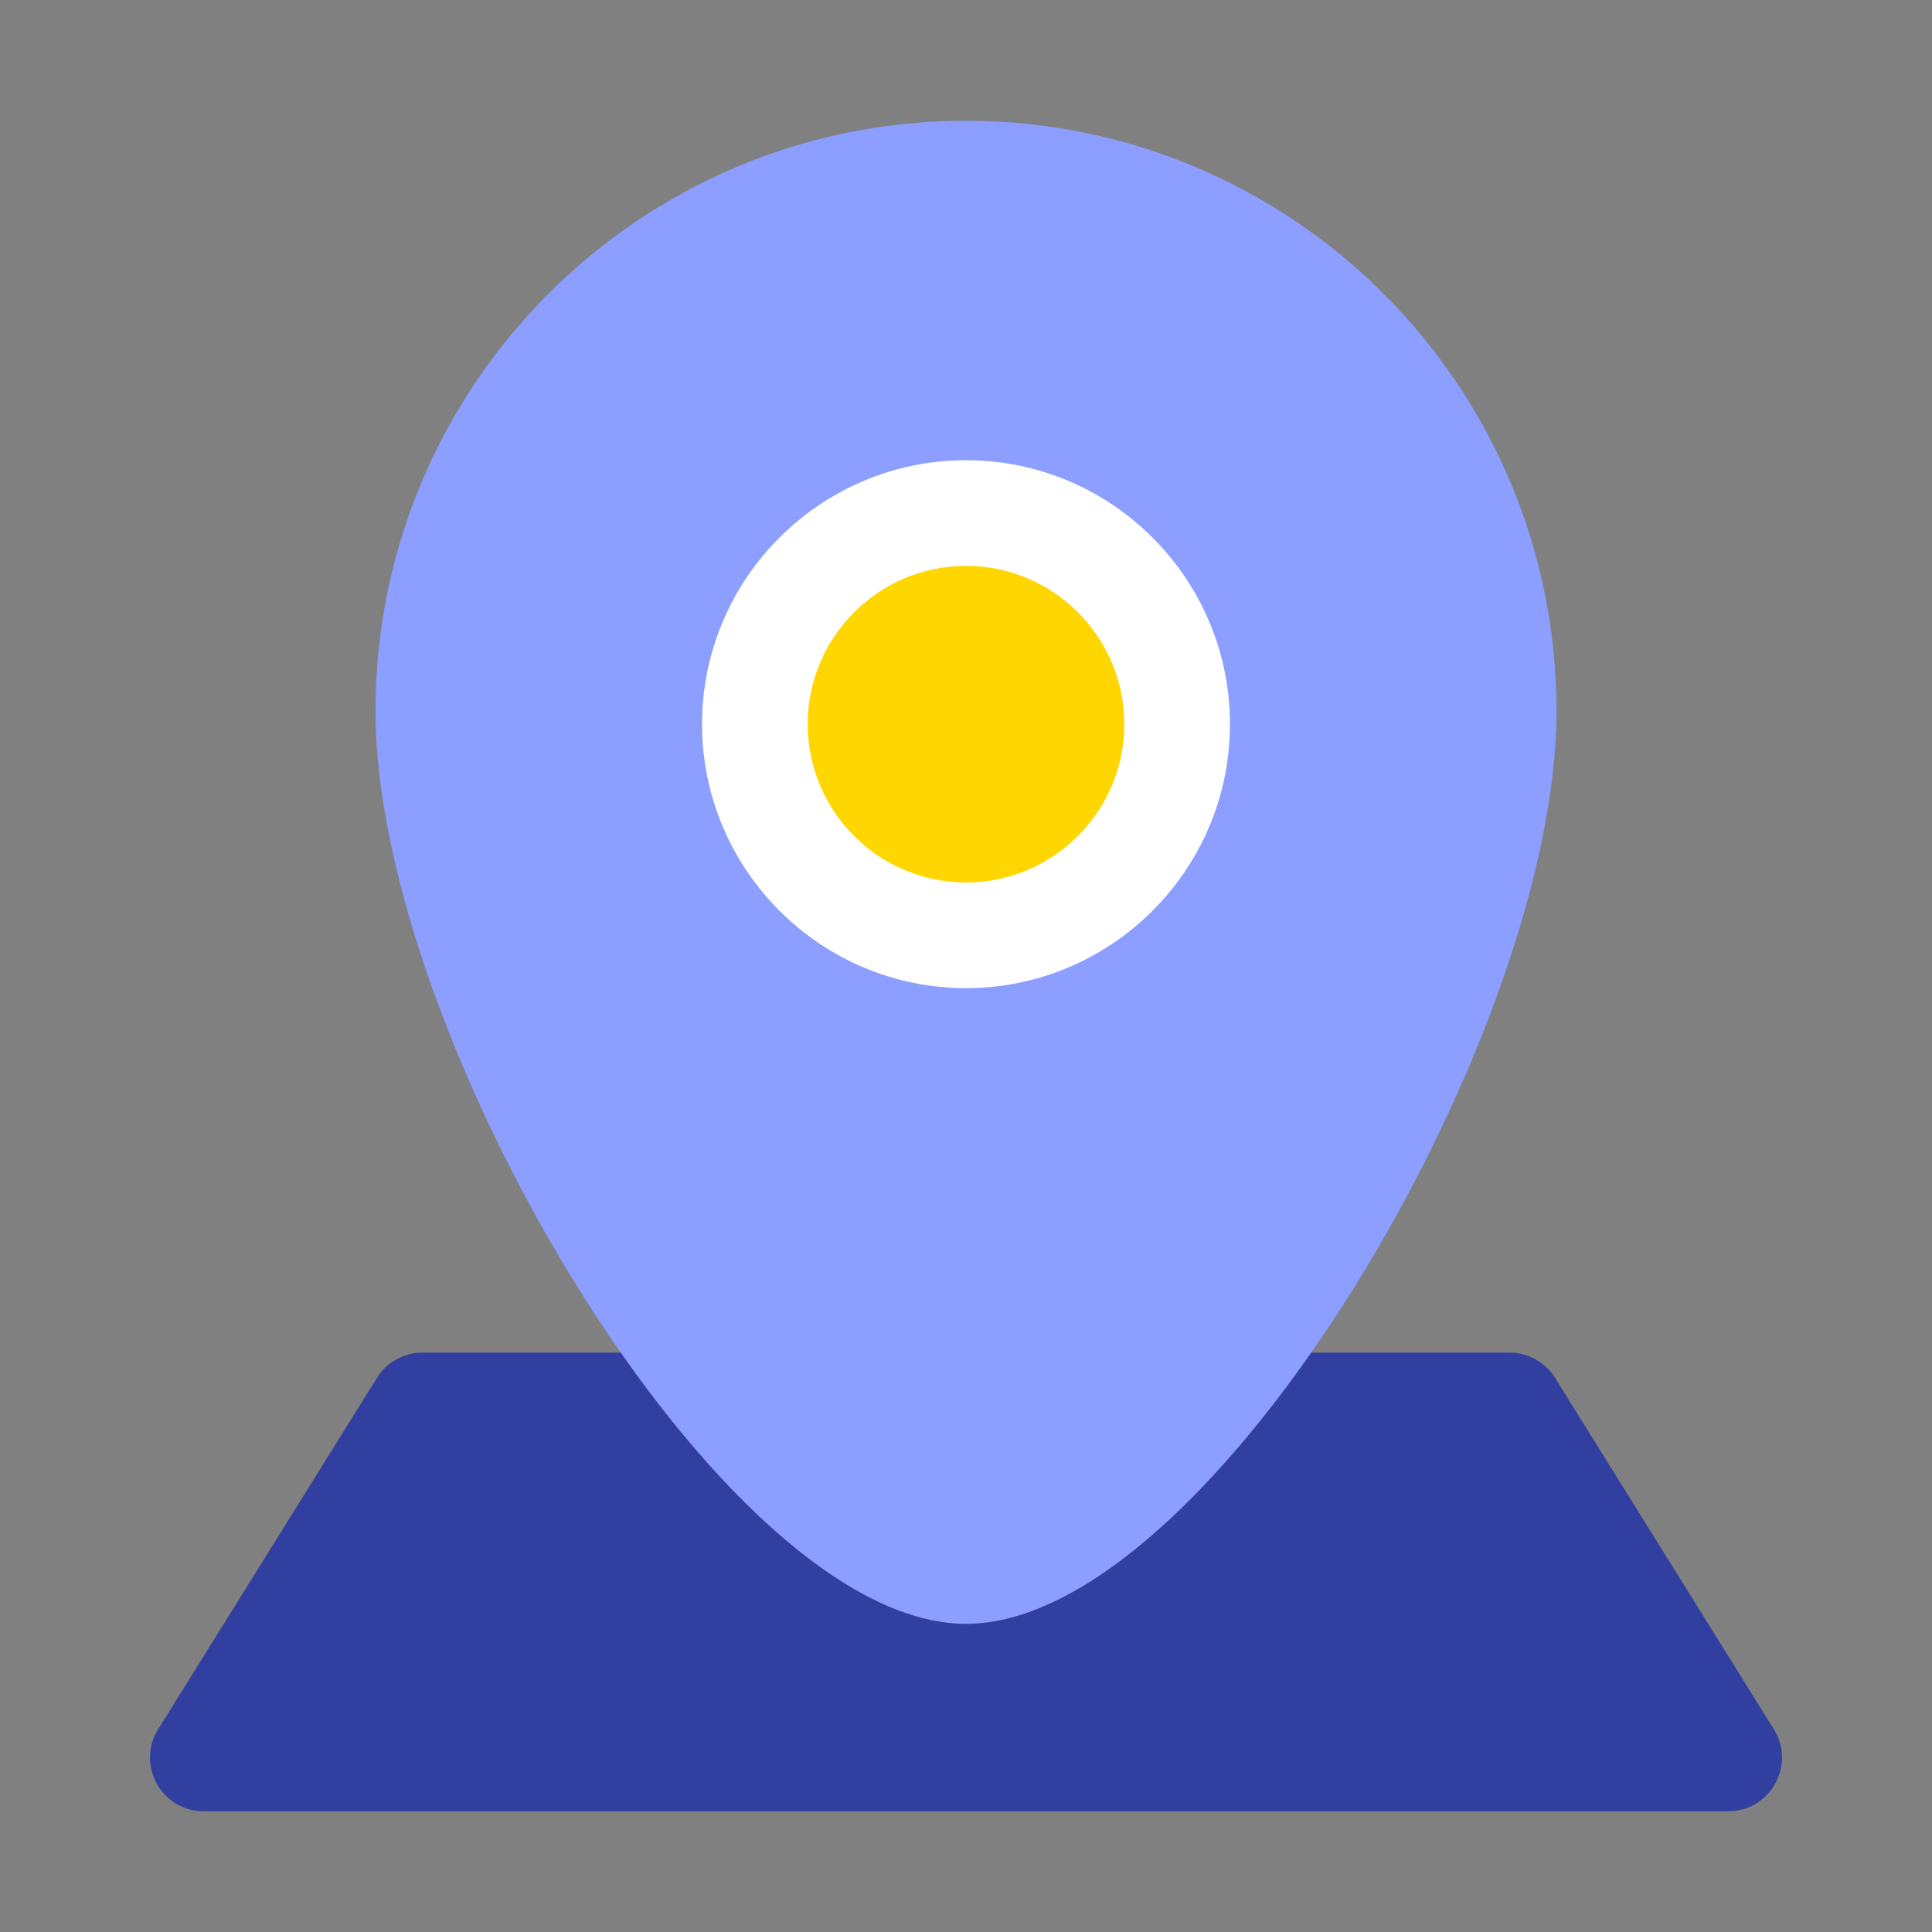 <?xml version="1.0" standalone="no"?><!DOCTYPE svg PUBLIC "-//W3C//DTD SVG 1.1//EN" "http://www.w3.org/Graphics/SVG/1.1/DTD/svg11.dtd"><svg class="icon" width="200px" height="200.00px" viewBox="0 0 1024 1024" version="1.1" xmlns="http://www.w3.org/2000/svg"><rect x="0" y="0" width="1024" height="1024" fill="#808080" stroke="none"/><path d="M199.77 730.34L83.84 916.51C72.04 935.46 85.67 960 107.99 960H916c22.33 0 35.95-24.54 24.15-43.49L824.23 730.34a28.453 28.453 0 0 0-24.15-13.41H223.92a28.44 28.44 0 0 0-24.15 13.41z" fill="#313FA0" /><path d="M824.98 376.98c0 172.85-183.71 483.69-312.98 483.69S199.02 549.83 199.02 376.98 339.15 64 512 64s312.98 140.12 312.98 312.98z" fill="#8C9EFF" /><path d="M512 383.82m-111.9 0a111.9 111.9 0 1 0 223.8 0 111.9 111.9 0 1 0-223.8 0Z" fill="#FFD600" /><path d="M512 523.73c-77.14 0-139.9-62.77-139.9-139.9s62.76-139.9 139.9-139.9 139.9 62.77 139.9 139.9-62.76 139.9-139.9 139.9z m0-223.81c-46.26 0-83.9 37.64-83.9 83.9s37.64 83.9 83.9 83.9 83.9-37.64 83.9-83.9-37.64-83.9-83.9-83.9z" fill="#FFFFFF" /></svg>